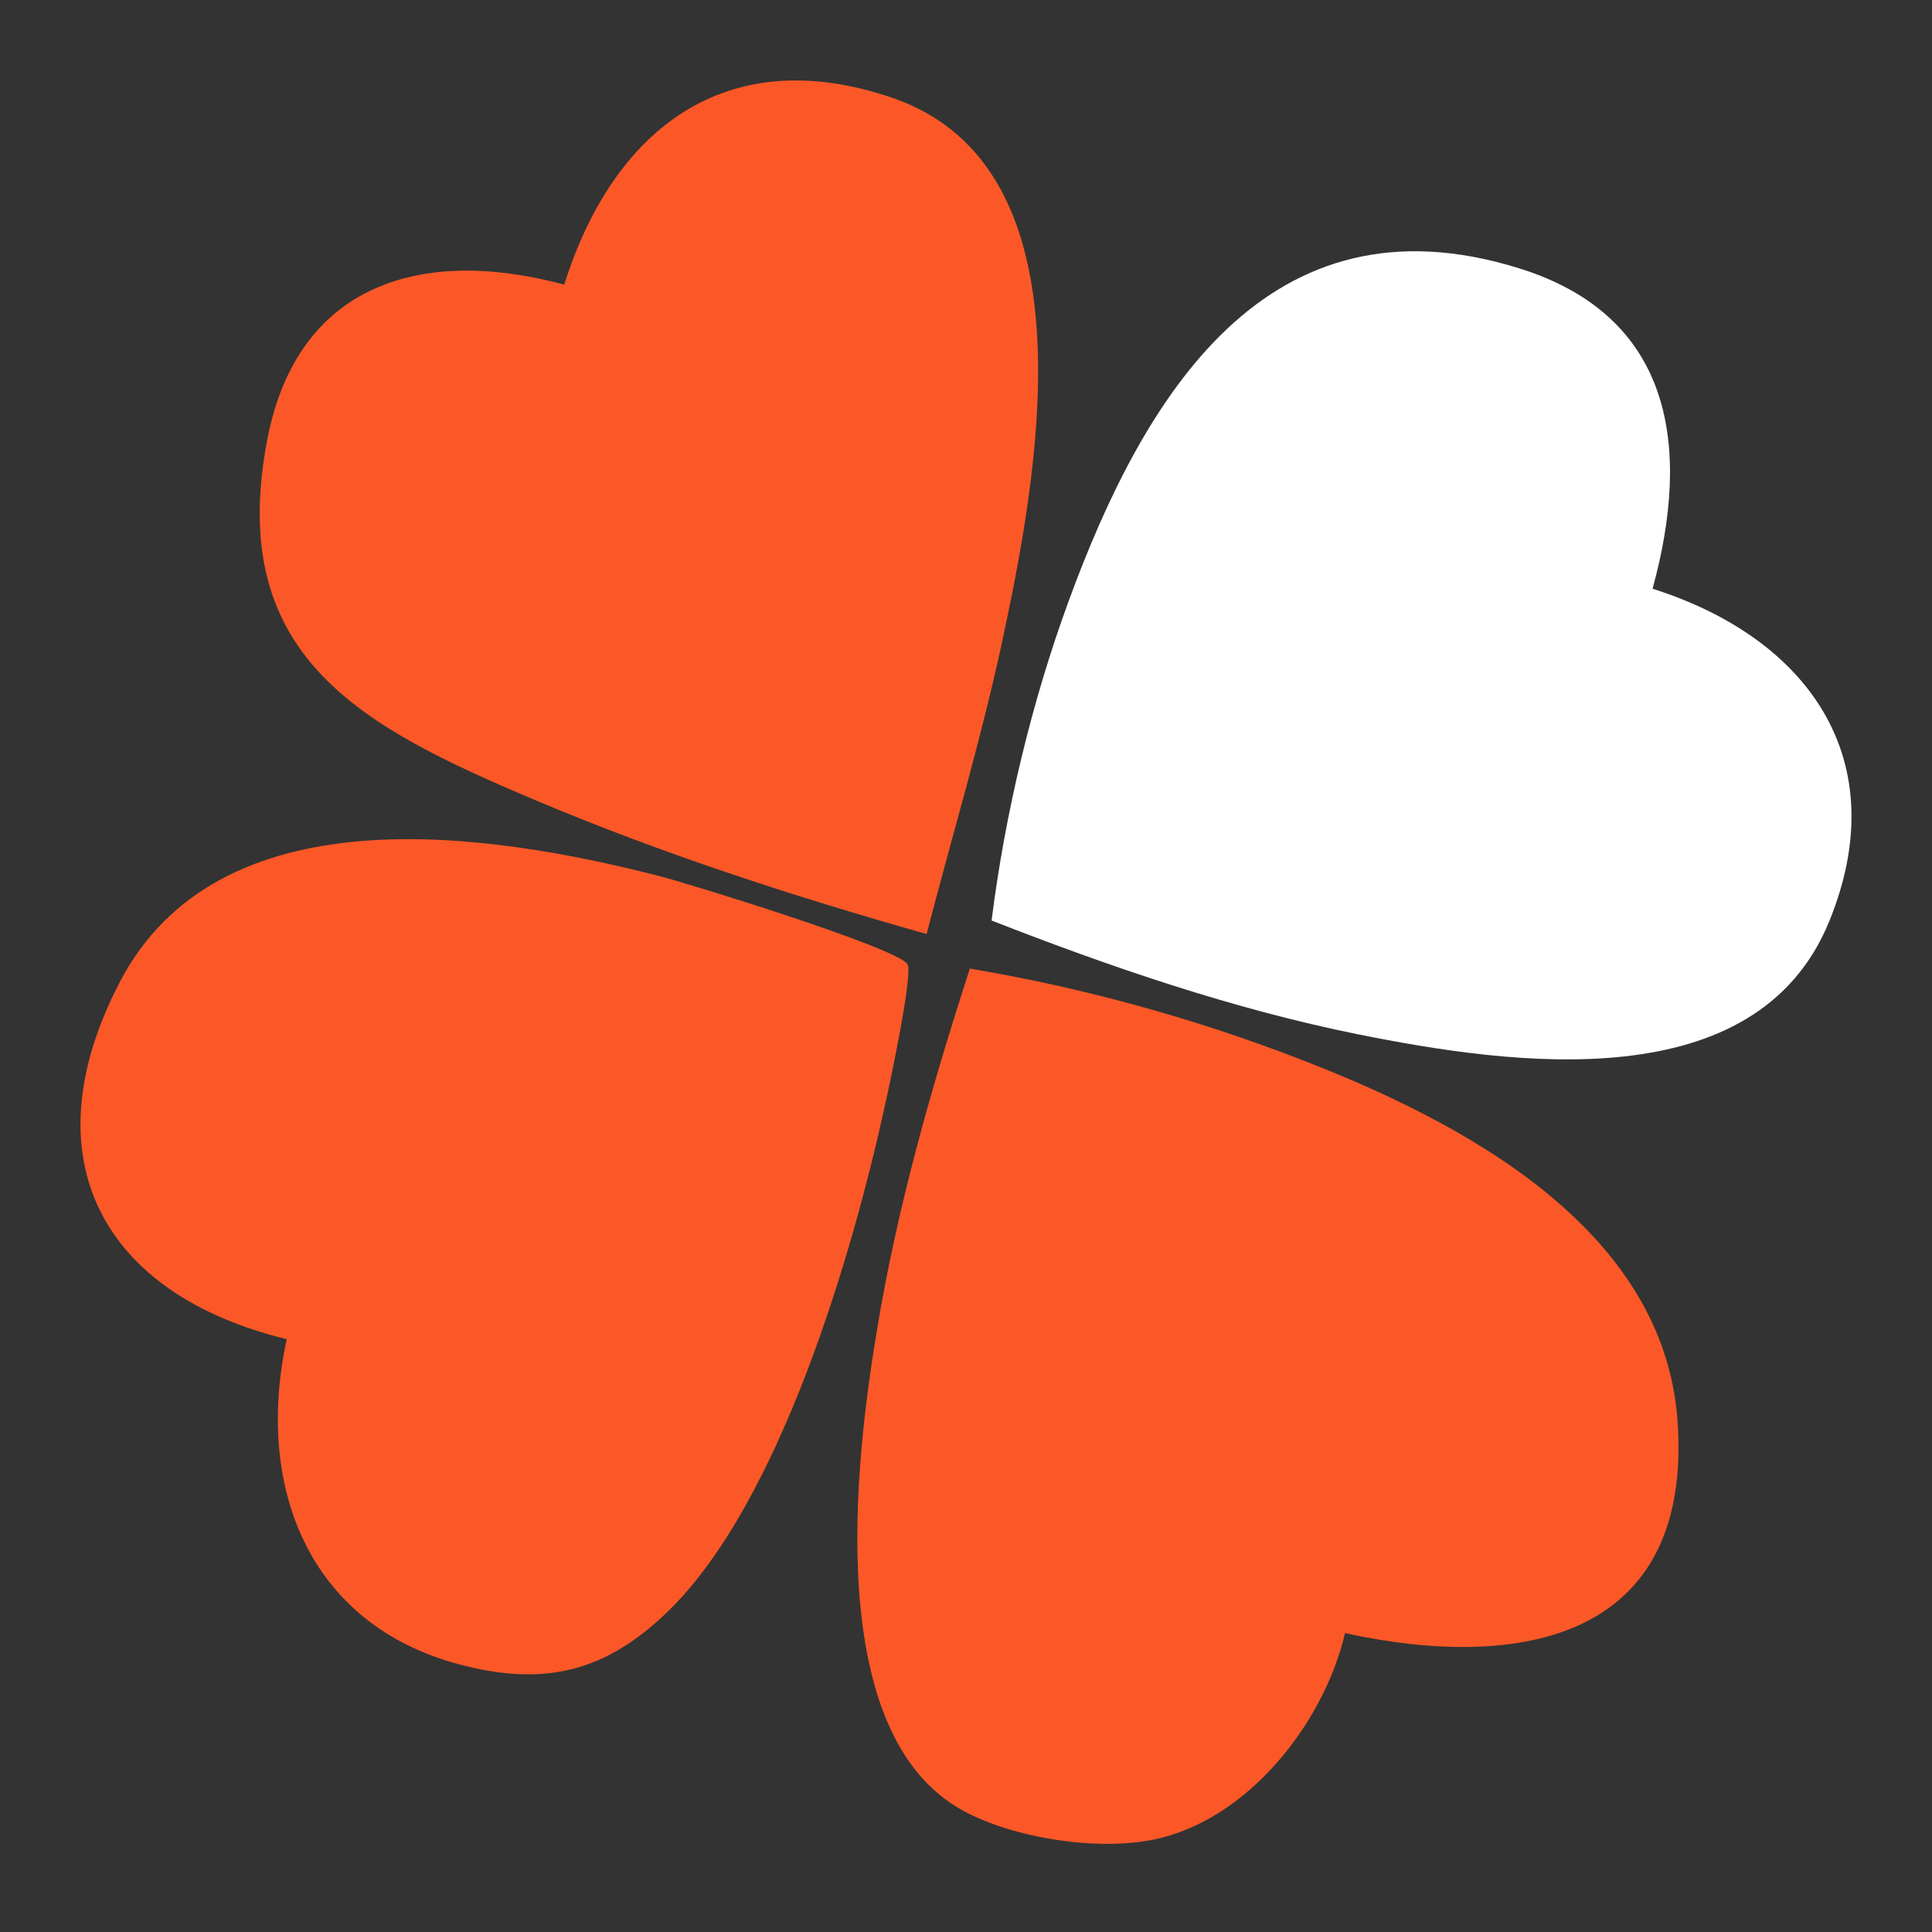 <svg width="24" height="24" viewBox="0 0 24 24" fill="none" xmlns="http://www.w3.org/2000/svg">
<rect x="0" y="0" width="24" height="24" fill="#333333" stroke="none"/>
<path d="M16.709 20.285C16.447 21.408 15.496 22.617 14.325 22.853C13.629 22.995 12.601 22.836 11.973 22.498C10.218 21.554 10.62 18.157 10.895 16.517C11.146 14.992 11.573 13.498 12.048 12.032C13.441 12.267 14.822 12.645 16.137 13.153C18.137 13.922 20.679 15.248 20.84 17.666C21.022 20.358 18.898 20.765 16.707 20.287L16.709 20.285Z" fill="#FC5827"/>
<path d="M20.527 7.313C22.456 7.923 23.544 9.431 22.724 11.444C21.817 13.668 18.779 13.232 16.867 12.848C15.32 12.536 13.781 12.008 12.318 11.435C12.484 10.111 12.815 8.719 13.277 7.462C14.203 4.933 15.737 2.356 18.871 3.333C20.788 3.93 21.009 5.563 20.529 7.313H20.527Z" fill="white"/>
<path d="M8.313 20.002C7.529 20.771 6.76 20.959 5.692 20.672C3.807 20.164 3.17 18.433 3.562 16.636C1.263 16.075 0.355 14.386 1.484 12.207C2.713 9.835 6.035 10.33 8.183 10.881C8.579 10.982 11.151 11.778 11.273 11.977C11.346 12.094 11.052 13.467 10.997 13.714C10.59 15.582 9.69 18.652 8.311 20.004L8.313 20.002Z" fill="#FC5827"/>
<path d="M11.511 11.603C9.862 11.137 8.216 10.602 6.638 9.935C4.485 9.024 2.805 8.156 3.32 5.461C3.692 3.519 5.245 3.059 7.009 3.536C7.615 1.611 9.014 0.51 11.078 1.213C13.64 2.084 12.877 5.981 12.442 8.003C12.181 9.212 11.821 10.405 11.511 11.601V11.603Z" fill="#FC5827"/>
</svg>
